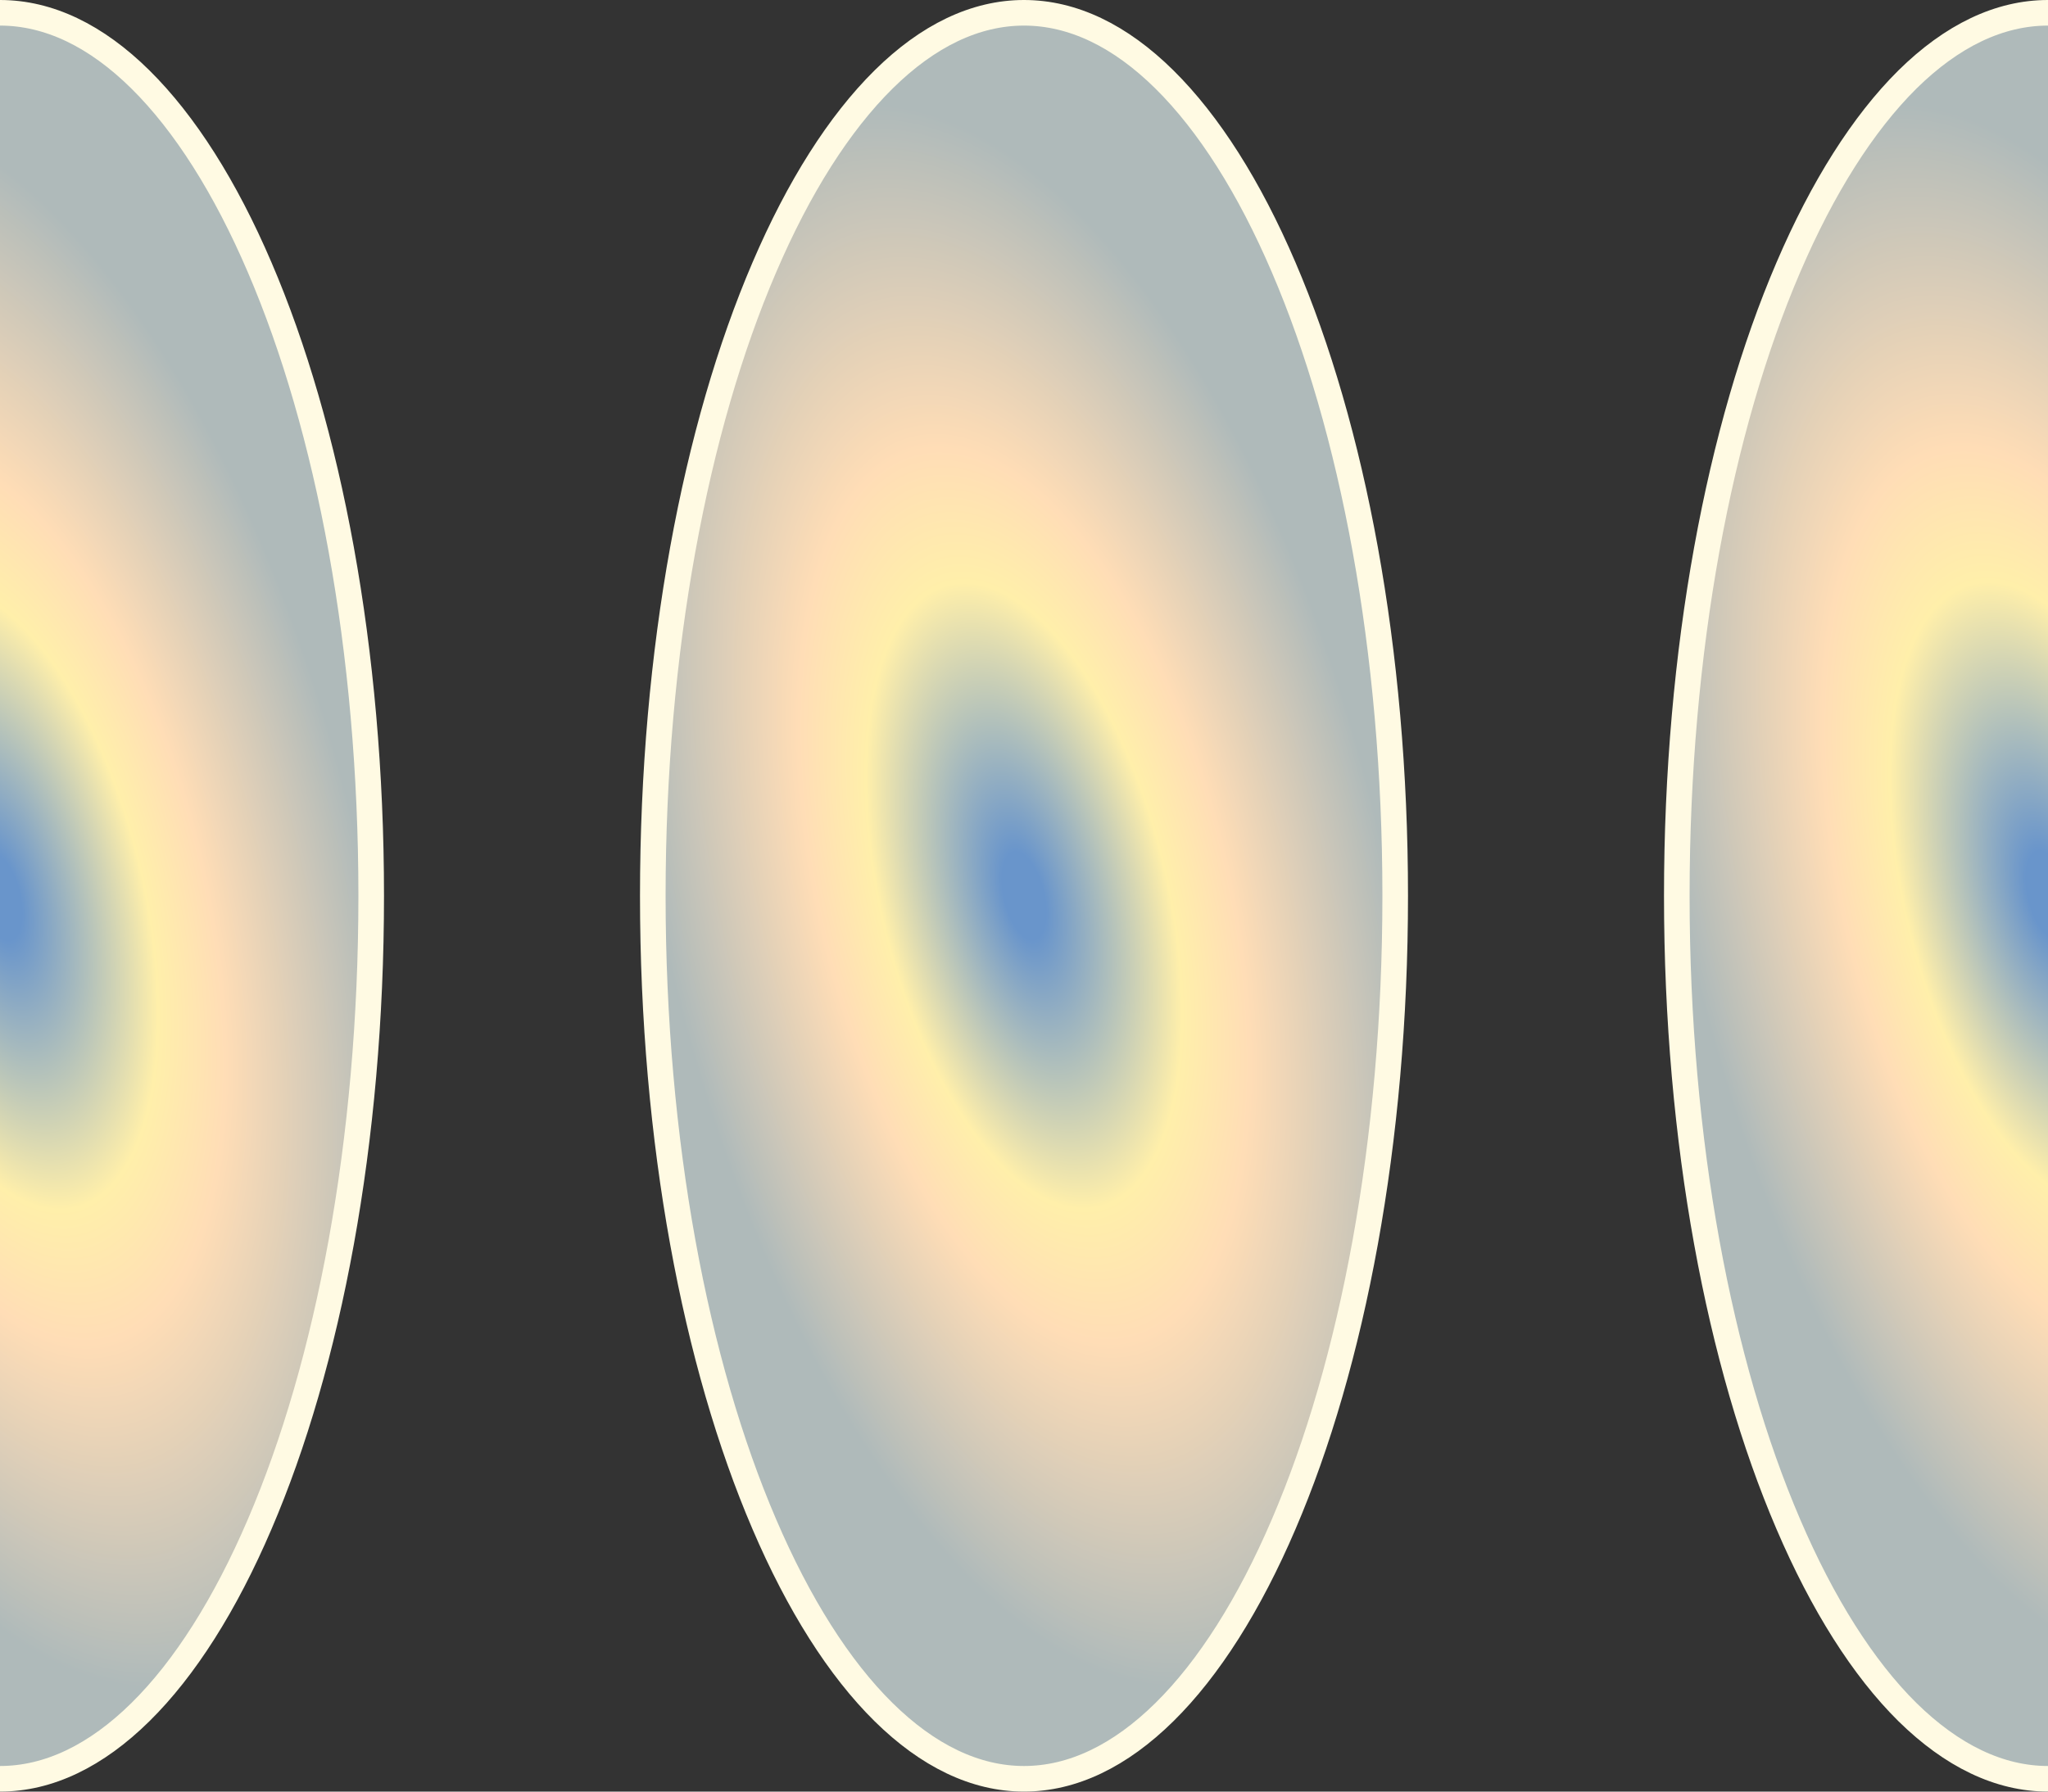 <svg width="16" height="14" viewBox="0 0 16 14" fill="none" xmlns="http://www.w3.org/2000/svg">
    <rect x="0" y="0" width="16" height="14" fill="#333333" stroke="none"/>
    <path d="M10.9 7C10.9 8.923 10.566 10.659 10.029 11.91C9.761 12.536 9.444 13.037 9.097 13.379C8.751 13.72 8.38 13.9 8 13.9C7.62 13.9 7.249 13.72 6.903 13.379C6.556 13.037 6.239 12.536 5.971 11.91C5.434 10.659 5.1 8.923 5.1 7C5.1 5.077 5.434 3.341 5.971 2.09C6.239 1.464 6.556 0.964 6.903 0.621C7.249 0.279 7.62 0.1 8 0.1C8.38 0.1 8.751 0.279 9.097 0.621C9.444 0.964 9.761 1.464 10.029 2.09C10.566 3.341 10.9 5.077 10.9 7Z" fill="url(#paint0_angular_221_3055)" stroke="#FFFAE3" stroke-width="0.2"/>
    <path d="M18.9 7C18.9 8.923 18.566 10.659 18.029 11.91C17.761 12.536 17.444 13.037 17.098 13.379C16.751 13.72 16.38 13.9 16 13.9C15.62 13.9 15.249 13.72 14.902 13.379C14.556 13.037 14.239 12.536 13.971 11.91C13.434 10.659 13.1 8.923 13.1 7C13.1 5.077 13.434 3.341 13.971 2.09C14.239 1.464 14.556 0.964 14.902 0.621C15.249 0.279 15.62 0.1 16 0.1C16.38 0.1 16.751 0.279 17.098 0.621C17.444 0.964 17.761 1.464 18.029 2.09C18.566 3.341 18.9 5.077 18.9 7Z" fill="url(#paint1_angular_221_3055)" stroke="#FFFAE3" stroke-width="0.2"/>
    <path d="M2.9 7C2.9 8.923 2.566 10.659 2.029 11.91C1.761 12.536 1.444 13.037 1.097 13.379C0.751 13.72 0.38 13.9 0 13.9C-0.38 13.9 -0.751 13.72 -1.097 13.379C-1.444 13.037 -1.761 12.536 -2.029 11.91C-2.566 10.659 -2.9 8.923 -2.9 7C-2.9 5.077 -2.566 3.341 -2.029 2.09C-1.761 1.464 -1.444 0.964 -1.097 0.621C-0.751 0.279 -0.38 0.1 0 0.1C0.38 0.1 0.751 0.279 1.097 0.621C1.444 0.964 1.761 1.464 2.029 2.09C2.566 3.341 2.9 5.077 2.9 7Z" fill="url(#paint2_angular_221_3055)" stroke="#FFFAE3" stroke-width="0.2"/>
    <defs>
        <radialGradient id="paint0_angular_221_3055" cx="0" cy="0" r="1" gradientUnits="userSpaceOnUse" gradientTransform="translate(8 7) rotate(76.343) scale(7.204 3.181)">
            <stop offset="0.049" stop-color="#6995CB"/>
            <stop offset="0.35" stop-color="#FFEFAA"/>
            <stop offset="0.5" stop-color="#FFDDB6"/>
            <stop offset="0.885" stop-color="#AFBABA"/>
        </radialGradient>
        <radialGradient id="paint1_angular_221_3055" cx="0" cy="0" r="1" gradientUnits="userSpaceOnUse" gradientTransform="translate(16 7) rotate(76.343) scale(7.204 3.181)">
            <stop offset="0.049" stop-color="#6995CB"/>
            <stop offset="0.35" stop-color="#FFEFAA"/>
            <stop offset="0.5" stop-color="#FFDDB6"/>
            <stop offset="0.885" stop-color="#AFBABA"/>
        </radialGradient>
        <radialGradient id="paint2_angular_221_3055" cx="0" cy="0" r="1" gradientUnits="userSpaceOnUse" gradientTransform="translate(-8.12022e-08 7) rotate(76.343) scale(7.204 3.181)">
            <stop offset="0.049" stop-color="#6995CB"/>
            <stop offset="0.35" stop-color="#FFEFAA"/>
            <stop offset="0.5" stop-color="#FFDDB6"/>
            <stop offset="0.885" stop-color="#AFBABA"/>
        </radialGradient>
    </defs>
</svg>
